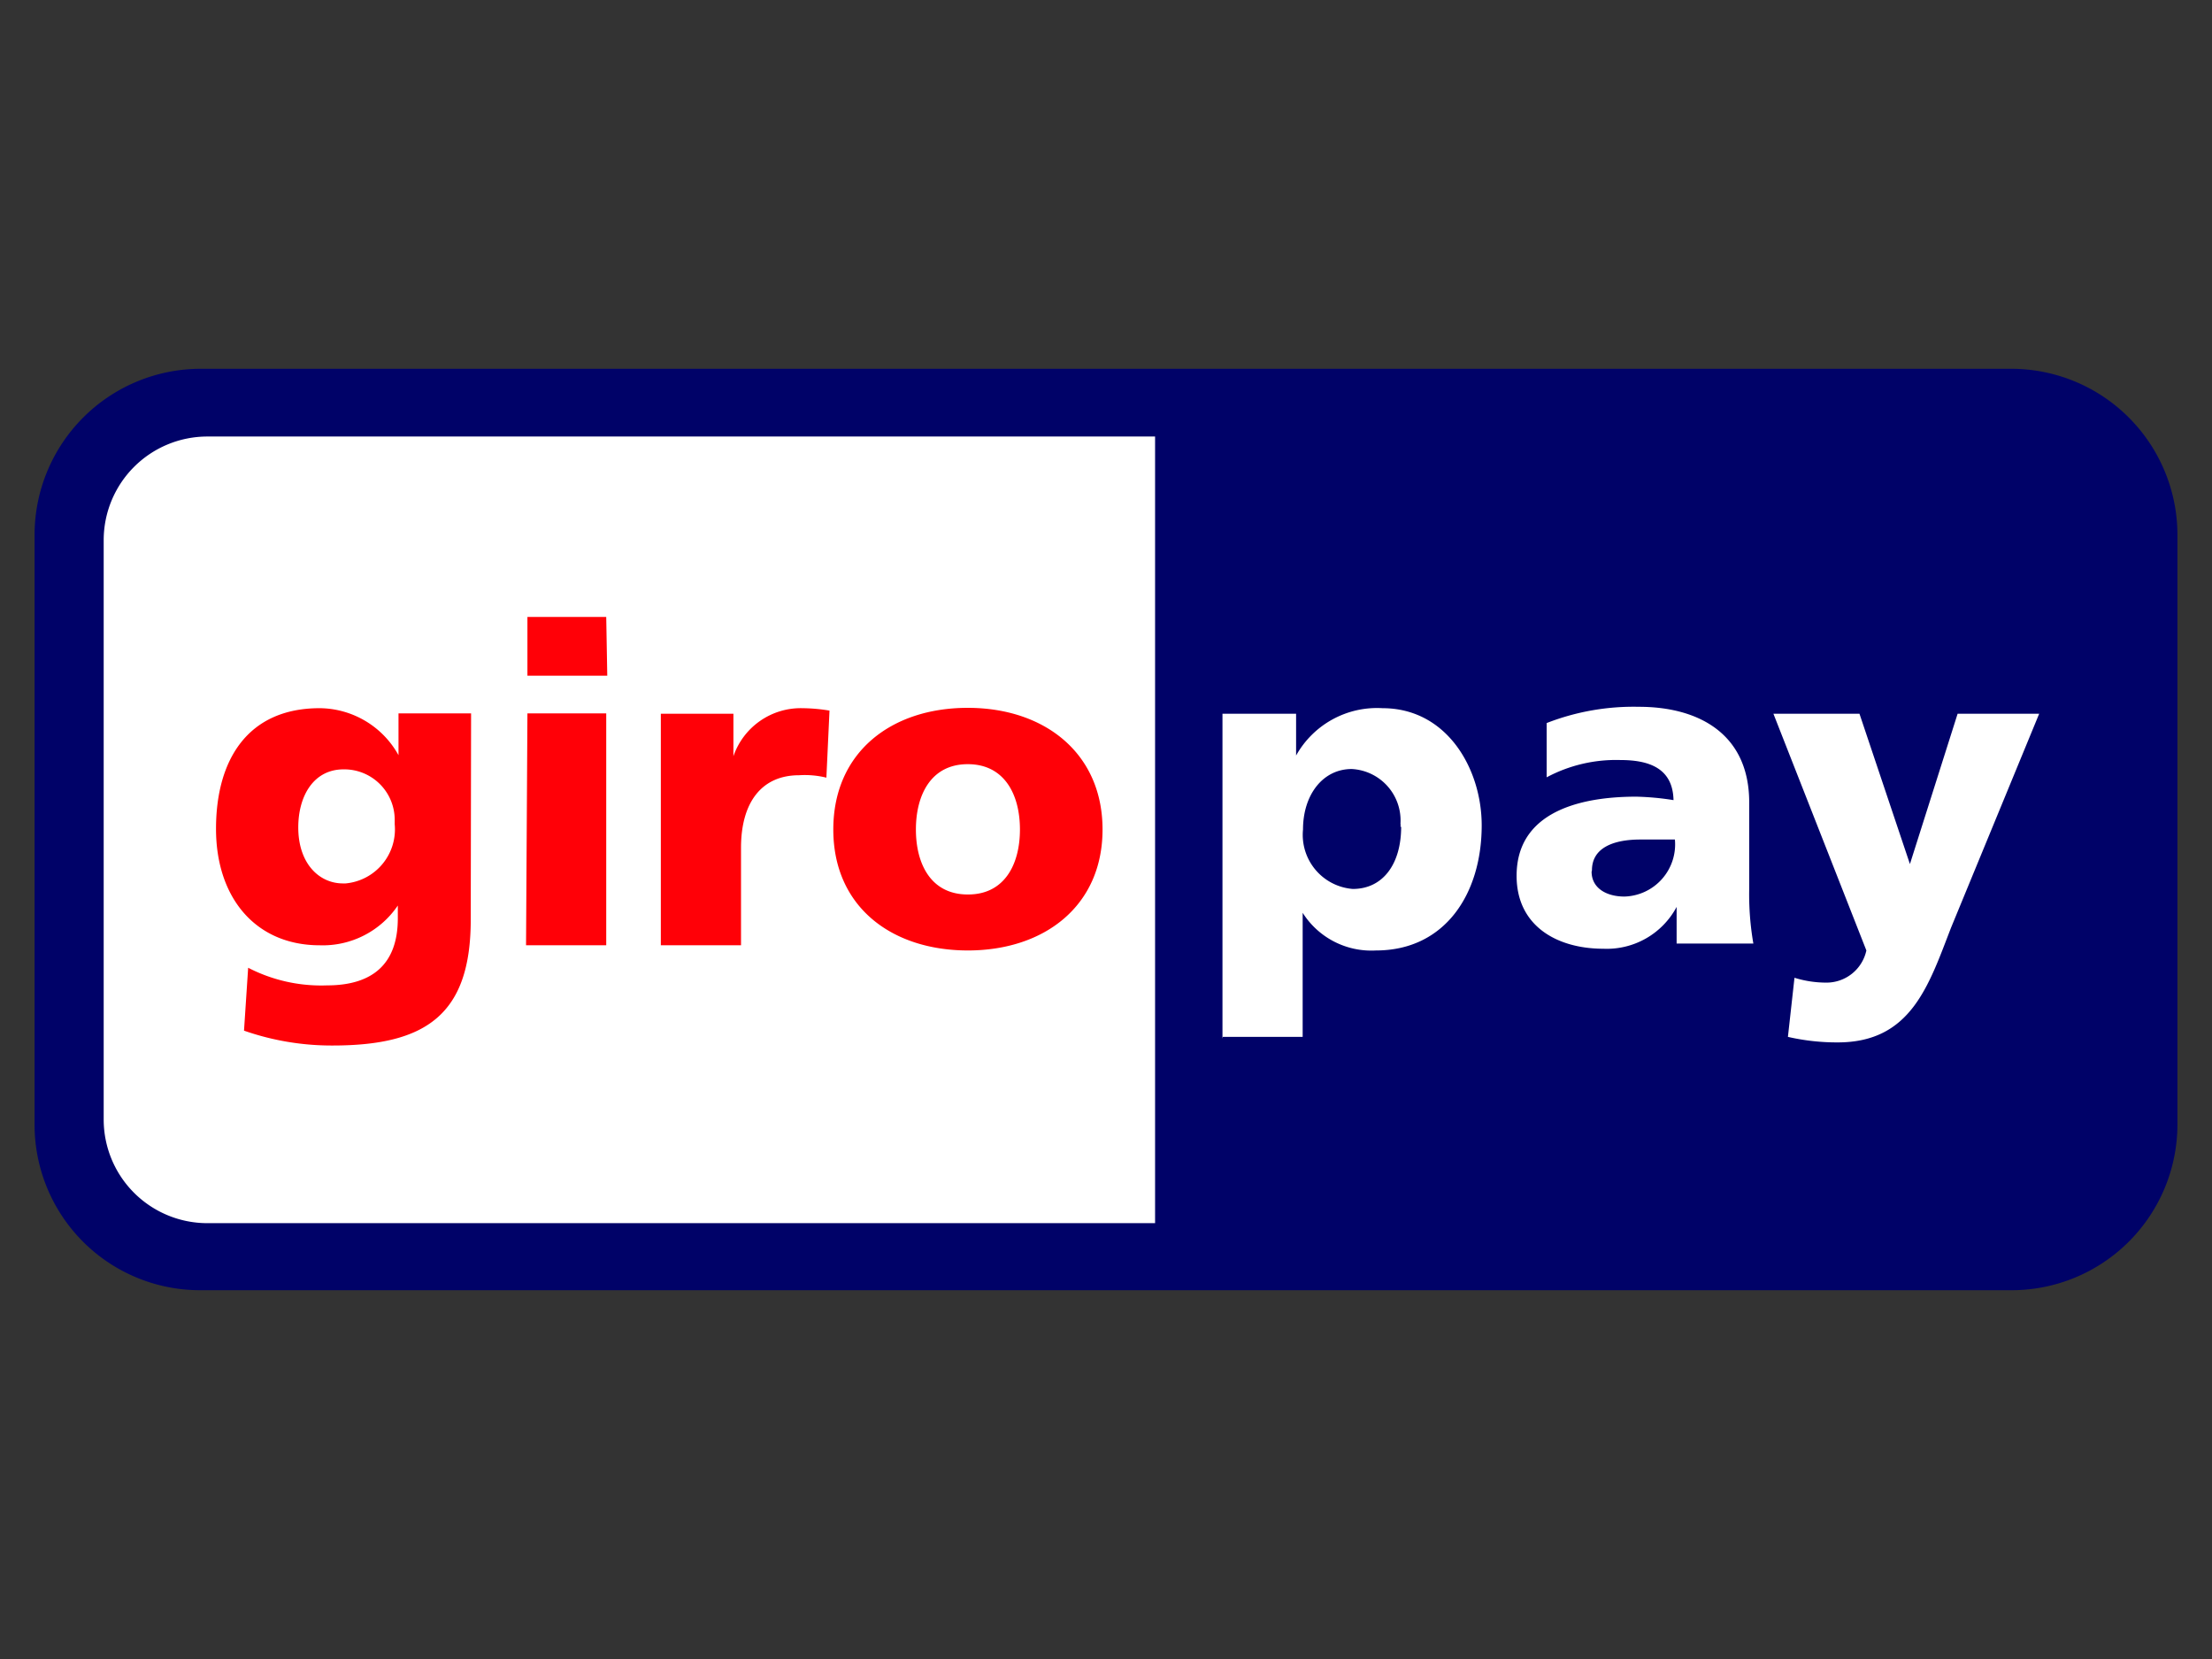 <svg id="Calque_1" data-name="Calque 1" xmlns="http://www.w3.org/2000/svg" xmlns:xlink="http://www.w3.org/1999/xlink" viewBox="0 0 64 48"><rect x="0" y="0" width="64" height="48" fill="#333333" stroke="none"/><defs><style>.cls-1{fill:none;}.cls-2{clip-path:url(#clip-path);}.cls-3{clip-path:url(#clip-path-2);}.cls-4{clip-path:url(#clip-path-3);}.cls-5{clip-path:url(#clip-path-4);}.cls-6{clip-path:url(#clip-path-5);}.cls-7{clip-path:url(#clip-path-11);}.cls-8{clip-path:url(#clip-path-12);}.cls-9{clip-path:url(#clip-path-13);}.cls-10{clip-path:url(#clip-path-14);}.cls-11{clip-path:url(#clip-path-15);}.cls-12{clip-path:url(#clip-path-21);}.cls-13{clip-path:url(#clip-path-22);}.cls-14{fill:#000268;}.cls-15{fill:#fff;}.cls-16{fill:#ff0007;}.cls-17{clip-path:url(#clip-path-23);}.cls-18{clip-path:url(#clip-path-24);}.cls-19{clip-path:url(#clip-path-25);}.cls-20{clip-path:url(#clip-path-26);}.cls-21{clip-path:url(#clip-path-27);}.cls-22{clip-path:url(#clip-path-28);}.cls-23{clip-path:url(#clip-path-29);}.cls-24{clip-path:url(#clip-path-30);}.cls-25{clip-path:url(#clip-path-31);}.cls-26{clip-path:url(#clip-path-32);}.cls-27{clip-path:url(#clip-path-33);}.cls-28{clip-path:url(#clip-path-34);}.cls-29{clip-path:url(#clip-path-35);}.cls-30{clip-path:url(#clip-path-36);}.cls-31{clip-path:url(#clip-path-37);}.cls-32{clip-path:url(#clip-path-38);}.cls-33{clip-path:url(#clip-path-39);}.cls-34{clip-path:url(#clip-path-40);}.cls-35{clip-path:url(#clip-path-41);}.cls-36{clip-path:url(#clip-path-42);}.cls-37{clip-path:url(#clip-path-43);}.cls-38{clip-path:url(#clip-path-44);}.cls-39{clip-path:url(#clip-path-45);}.cls-40{clip-path:url(#clip-path-46);}.cls-41{clip-path:url(#clip-path-47);}.cls-42{clip-path:url(#clip-path-48);}.cls-43{clip-path:url(#clip-path-49);}.cls-44{clip-path:url(#clip-path-50);}.cls-45{clip-path:url(#clip-path-51);}.cls-46{clip-path:url(#clip-path-52);}.cls-47{clip-path:url(#clip-path-53);}.cls-48{clip-path:url(#clip-path-54);}.cls-49{clip-path:url(#clip-path-55);}.cls-50{clip-path:url(#clip-path-56);}.cls-51{clip-path:url(#clip-path-57);}.cls-52{clip-path:url(#clip-path-58);}.cls-53{clip-path:url(#clip-path-59);}.cls-54{clip-path:url(#clip-path-60);}</style><clipPath id="clip-path"><polyline class="cls-1" points="-73.7 -260.24 -70.56 -279.71 -65.54 -279.71 -68.68 -260.24 -73.7 -260.24"/></clipPath><clipPath id="clip-path-2"><path class="cls-1" d="M-50.48-279.23A12.31,12.31,0,0,0-55-280c-5,0-8.46,2.64-8.49,6.42,0,2.8,2.49,4.37,4.4,5.3s2.61,1.56,2.6,2.41c0,1.31-1.56,1.9-3,1.9a10,10,0,0,1-4.73-1l-.64-.31-.71,4.36a15.07,15.07,0,0,0,5.59,1c5.28,0,8.7-2.61,8.74-6.65,0-2.22-1.31-3.9-4.21-5.29-1.75-.91-2.83-1.5-2.82-2.42s.91-1.67,2.88-1.67a8.65,8.65,0,0,1,3.75.75l.45.22.68-4.22"/></clipPath><clipPath id="clip-path-3"><path class="cls-1" d="M-43.8-267.14c.42-1.12,2-5.45,2-5.45s.41-1.13.67-1.86l.33,1.68s1,4.65,1.17,5.63Zm6.2-12.56h-3.88a2.47,2.47,0,0,0-2.63,1.62l-7.46,17.85h5.27s.86-2.4,1.06-2.93h6.43c.15.68.61,2.92.61,2.92h4.66l-4.07-19.47Z"/></clipPath><clipPath id="clip-path-4"><path class="cls-1" d="M-77.91-279.7l-4.91,13.28-.53-2.7a15,15,0,0,0-7-8.17l4.49,17h5.31l7.91-19.44h-5.32"/></clipPath><clipPath id="clip-path-5"><path class="cls-1" d="M-87.38-279.71h-8.1l-.06.4c6.29,1.61,10.46,5.51,12.19,10.19l-1.76-8.95a2.1,2.1,0,0,0-2.27-1.64"/></clipPath><clipPath id="clip-path-11"><polyline class="cls-1" points="-144.28 -260.24 -141.14 -279.71 -136.12 -279.71 -139.26 -260.24 -144.28 -260.24"/></clipPath><clipPath id="clip-path-12"><path class="cls-1" d="M-121.06-279.23a12.31,12.31,0,0,0-4.49-.82c-5,0-8.46,2.64-8.49,6.42,0,2.8,2.5,4.37,4.4,5.3s2.61,1.56,2.6,2.41c0,1.31-1.56,1.9-3,1.9a10.07,10.07,0,0,1-4.73-1l-.64-.31-.7,4.36a15,15,0,0,0,5.59,1c5.27,0,8.7-2.61,8.74-6.65,0-2.22-1.32-3.9-4.22-5.29-1.75-.91-2.83-1.5-2.82-2.42s.91-1.67,2.88-1.67a8.72,8.72,0,0,1,3.76.75l.45.22.68-4.22"/></clipPath><clipPath id="clip-path-13"><path class="cls-1" d="M-114.37-267.14l2-5.45s.41-1.13.67-1.86l.34,1.68,1.16,5.63Zm6.19-12.56h-3.88a2.47,2.47,0,0,0-2.63,1.62l-7.45,17.85h5.27l1.05-2.93h6.43c.15.68.61,2.92.61,2.92h4.66l-4.07-19.47Z"/></clipPath><clipPath id="clip-path-14"><path class="cls-1" d="M-148.49-279.7l-4.91,13.28-.53-2.7a15,15,0,0,0-6.95-8.17l4.49,17h5.31l7.91-19.44h-5.32"/></clipPath><clipPath id="clip-path-15"><path class="cls-1" d="M-158-279.71H-166l-.07.4c6.29,1.61,10.46,5.51,12.19,10.19l-1.76-8.95a2.1,2.1,0,0,0-2.27-1.64"/></clipPath><clipPath id="clip-path-21"><path class="cls-1" d="M467.36-170.56a10.27,10.27,0,0,0,6.44,9.31,24.59,24.59,0,0,1-3.32,6.54c-2,2.8-4.07,5.59-7.34,5.65s-4.24-1.83-7.92-1.83-4.82,1.77-7.85,1.89-5.56-3-7.57-5.83c-4.12-5.71-7.27-16.13-3-23.17a11.78,11.78,0,0,1,9.92-5.76c3.1-.06,6,2,7.92,2s5.45-2.47,9.19-2.11a11.41,11.41,0,0,1,8.77,4.57,10.39,10.39,0,0,0-5.19,8.75m-6-17.1a9.82,9.82,0,0,0,2.49-7.34,10.91,10.91,0,0,0-7.06,3.48,9.38,9.38,0,0,0-2.55,7.12,9,9,0,0,0,7.11-3.26"/></clipPath><clipPath id="clip-path-22"><path class="cls-1" d="M398.66-170.56a10.27,10.27,0,0,0,6.44,9.31,24.59,24.59,0,0,1-3.32,6.54c-2,2.8-4.07,5.59-7.34,5.65s-4.24-1.83-7.92-1.83-4.82,1.77-7.85,1.89-5.56-3-7.57-5.83C367-160.54,363.83-171,368.05-178a11.81,11.81,0,0,1,9.93-5.76c3.1-.06,6,2,7.92,2s5.45-2.47,9.19-2.11a11.41,11.41,0,0,1,8.77,4.57,10.39,10.39,0,0,0-5.19,8.75m-6-17.1a9.82,9.82,0,0,0,2.49-7.34,10.86,10.86,0,0,0-7.06,3.48,9.38,9.38,0,0,0-2.55,7.12,9,9,0,0,0,7.11-3.26"/></clipPath><clipPath id="clip-path-23"><path class="cls-1" d="M275.08,236.94h5l.08,0,.07,0,.08,0,.07,0,.08,0,.07,0,.08,0,.07,0,.08.05.07.06.08.06.07.06.08.07.07.08.07.09a.76.76,0,0,1,.08.11,16.81,16.81,0,0,1,.15.26,1.22,1.22,0,0,1,.07.17,1.53,1.53,0,0,1,.08.26,2.33,2.33,0,0,1,0,1,1.29,1.29,0,0,1-.08.26,1.34,1.34,0,0,1-.15.31.47.47,0,0,1-.07.12l-.08.11-.07.09-.07.08-.08.07-.07.06-.08.06-.07.06-.08.05-.07,0-.08,0-.07,0-.08,0-.07,0-.08,0-.07,0-.08,0h-5v-4.06Zm6-4.63a2.12,2.12,0,0,1,0,.44,2.09,2.09,0,0,1,0,.43,2,2,0,0,1-.08.26.87.87,0,0,1-.07.17s-.05.1-.08.14l-.07.11-.08.1-.07.08-.08.08-.07.06-.08.06-.07.06-.08,0-.07,0-.08,0-.07,0-.08,0-.07,0-.08,0-.07,0-.08,0h-4.6v-3.77h4.53l.07,0,.08,0,.07,0,.08,0,.07,0,.08,0,.07,0,.08,0,.07,0,.08.05.07,0,.08.06.07.07.08.07.07.09.08.09.07.12a.74.74,0,0,1,.08.13.87.87,0,0,1,.07.17,2,2,0,0,1,.08.26Zm9.27-19.56h0V251.5q0,.34,0,.69c0,.19,0,.39-.07.59s-.05.25-.08.38-.05.21-.07.31-.06.19-.08.27-.05.16-.07.23l-.08.21c0,.07-.05.13-.07.2l-.08.18c0,.06,0,.11-.07.17l-.08.15-.07.15-.08.15-.07.13-.08.12-.07.13-.08.12-.07.12a1,1,0,0,0-.08.11l-.07.1-.08.11-.07.09-.08.1-.07.09-.08.09-.07.09-.08.08-.07.09a.6.6,0,0,0-.08.08l-.07.07-.08.08-.07.07-.08.08-.07.06-.08.07-.07.07-.08.06-.07.07-.08.06-.07.06-.08.06-.07.05-.08.06-.07.05-.08.05-.07.06-.07,0-.08.05-.07,0-.08.05-.07,0-.08.05-.07,0-.08,0-.07,0-.08,0-.07,0-.08,0-.07,0-.08,0-.07,0-.08,0-.07,0-.08,0-.07,0-.08,0-.07,0-.08,0-.07,0-.08,0-.07,0-.08,0-.07,0-.08,0-.07,0-.08,0-.07,0-.08,0-.07,0-.08,0h-.07l-.08,0-.07,0h-.08l-.07,0h-.15l-.08,0H271.27v-15.8h13.18l.08,0h.07l.08,0h.07l.08,0h.07l.08,0,.07,0,.08,0,.07,0,.08,0,.07,0,.08,0,.07,0,.08,0,.07,0,.08,0,.07,0,.07,0,.08,0,.07,0,.08,0,.07,0,.08,0,.07,0,.08-.05.07,0,.08-.05.07,0,.08-.05.07-.05.08-.06.07-.06.08-.06.07-.07.08-.07.07-.07.08-.08.07-.08.08-.09.07-.1.08-.1.07-.11a.62.62,0,0,0,.08-.12s.05-.08.07-.13.05-.09.08-.14.05-.11.07-.17,0-.13.08-.2.05-.17.07-.26.06-.26.08-.39a4.07,4.07,0,0,0,0-.5,3.87,3.87,0,0,0,0-.48c0-.13-.05-.25-.08-.38a1.68,1.68,0,0,0-.07-.24l-.08-.2c0-.06-.05-.11-.07-.16s0-.1-.08-.14-.05-.09-.07-.13l-.08-.12-.07-.1-.08-.1-.07-.09-.08-.09-.07-.08-.08-.07-.07-.07-.08-.07L287,237l-.08-.06-.07-.06-.08-.06-.07-.05-.08-.05-.07,0-.08,0-.07-.05-.08,0-.07,0-.08,0-.07,0-.08,0-.07,0-.08,0-.07,0-.07,0-.08,0-.07,0-.08,0-.07,0-.08,0-.07,0-.08,0-.07,0-.08,0-.07,0h-.08l-.07,0-.08,0h-.07l-.08,0h-.07l-.08,0h-.67v-.09h.15l.07,0h.08l.07,0h.08l.07,0,.08,0,.07,0,.08,0,.07,0,.08,0,.07,0,.08,0,.07,0,.08,0,.07,0,.08,0,.07,0,.08,0,.07,0,.08,0,.07,0,.08,0,.07,0,.08,0,.07-.05.07-.05.08-.06.07,0,.08-.06.07-.07.08-.07.07-.07.08-.07.07-.09.08-.08.07-.09.08-.11.07-.11a1,1,0,0,0,.08-.11s0-.09.07-.13a1.09,1.09,0,0,0,.08-.15l.07-.17a1.31,1.31,0,0,0,.08-.21c0-.06.05-.17.07-.25a3.54,3.54,0,0,0,.08-.45c0-.12,0-.24,0-.36s0-.25,0-.38a3.54,3.54,0,0,0-.08-.45c0-.08,0-.17-.07-.26a1.8,1.8,0,0,0-.08-.21.77.77,0,0,0-.07-.16l-.08-.15c0-.05-.05-.09-.07-.13l-.08-.12-.07-.1-.08-.1-.07-.09-.08-.08-.07-.08-.08-.07-.07-.07-.08-.07-.07-.06-.08-.06-.07-.05-.08-.06-.07-.05-.07,0-.08,0-.07,0-.08,0-.07,0-.08,0-.07,0-.08,0-.07,0-.08,0-.07,0-.08,0-.07,0-.08,0-.07,0-.08,0-.07,0-.08,0-.07,0-.08,0h-.07l-.08,0-.07,0H284l-.07,0H271.28v-8a7.63,7.63,0,0,1,.16-1.58c0-.11.05-.21.08-.32s0-.18.07-.28.05-.16.08-.24.05-.14.07-.21l.08-.2c0-.07.05-.12.07-.19l.08-.17.07-.16.08-.15c0-.05.05-.09.07-.14l.08-.14a.83.83,0,0,1,.07-.13l.08-.13a.75.75,0,0,1,.07-.12l.08-.11.07-.11.08-.11.07-.1.08-.1.07-.1.08-.09.07-.09.07-.09.08-.09.07-.08.08-.08.07-.08.08-.07.07-.08.08-.07.07-.07.08-.07.07-.07.08-.06.07-.07.08-.06.07-.06.08-.06.07,0,.08-.06.07-.05.08-.06.07,0,.08-.05.07,0,.08-.05L275,214l.08,0,.07,0,.08,0,.07,0,.08,0,.07,0,.08,0,.07,0,.08,0,.07,0,.08,0,.07,0,.08,0,.07,0,.08,0,.07,0,.08,0,.07,0,.08,0,.07,0,.08,0,.07,0,.08,0,.07,0,.08,0,.07,0,.08,0,.07,0,.08,0h.07l.08,0,.07,0h.08l.07,0h.08l.07,0h.15l.07,0h12.49Z"/></clipPath><clipPath id="clip-path-24"><path class="cls-1" d="M228.4,239.64V220.5a8.38,8.38,0,0,1,.16-1.58,3,3,0,0,1,.08-.32c0-.1.05-.19.07-.28s0-.16.08-.24.05-.14.07-.22l.08-.19c0-.07.05-.13.07-.19s.05-.11.08-.17l.07-.16.08-.15c0-.05,0-.1.07-.14l.08-.14.07-.13.08-.13.07-.12.08-.11.07-.11a1,1,0,0,1,.08-.11l.07-.1.08-.1a.86.86,0,0,1,.07-.1l.08-.09.07-.09.08-.09.07-.09.08-.08.07-.08.08-.08.07-.08.08-.07.07-.07.08-.07.07-.07.07-.07.08-.06.07-.06.08-.07.07-.06.08-.06.07-.06.08-.05.07,0,.08-.06.07-.05.08,0,.07-.05L232,214l.07,0,.08,0,.07-.05.08,0,.07,0,.08,0,.07,0,.08,0,.07,0,.08,0,.07,0,.08,0,.07,0,.08,0,.07,0,.08,0,.07,0,.08,0,.07,0,.08,0,.07,0,.08,0,.07,0,.08,0,.07,0,.08,0,.07,0,.08,0,.07,0,.08,0h.07l.08,0,.07,0,.08,0h.15l.07,0h.15l.08,0h12.53v38.75a8.26,8.26,0,0,1-.06,1c0,.16,0,.31-.07.46s0,.24-.08.35-.05.2-.07.29,0,.17-.08.25-.05.15-.07.22l-.08.21c0,.07-.05.12-.07.18l-.08.18c0,.06,0,.11-.07.16l-.08.16s0,.09-.07.14l-.08.14-.07.13-.08.13-.07.12-.08.12-.07.11-.08.11-.07.1-.08.1a.86.86,0,0,1-.07.1l-.08.1-.07.09-.08.09-.07.08-.08.09-.07.08-.08.08-.07.07-.08.08-.07.07-.08.07-.07.07-.08.07-.07.06-.08.07-.07.06-.08.06-.07.06-.08.06-.07.05-.08.06-.07.05-.08.05-.07,0L244,258l-.07.05-.08.05-.07.05-.08,0-.07,0-.08.05-.07,0-.08,0-.07,0-.08,0-.07,0-.07,0-.08,0-.07,0-.08,0-.07,0-.08,0-.07,0-.08,0-.07,0-.08,0-.07,0-.08,0-.07,0-.08,0-.07,0-.08,0-.07,0-.08,0-.07,0-.08,0-.07,0h-.08l-.07,0-.08,0h-.07l-.08,0h-.07l-.08,0H228.4V242.92l.16,0,.08,0,.07,0h.08l.07,0,.08,0,.07,0h.08l.07,0,.08,0h.07l.08,0h.07l.08,0,.07,0h.08l.07,0h.08l.07,0h.15l.08,0h.07l.08,0h.15l.07,0h.15l.08,0H231l.08,0h.6l.07,0H232l.07,0h7.79l.08,0h.15l.07,0h.08l.07,0h.08l.07,0h.08l.07,0,.08,0,.07,0h.08l.07,0,.08,0,.07,0,.08,0,.07,0,.08,0,.07,0,.08,0,.07,0,.08,0,.07,0,.07,0,.08,0,.07,0,.08,0,.07,0,.08,0,.07,0,.08,0,.07,0,.08,0,.07,0,.08,0,.07,0,.08,0,.07,0,.08,0,.07,0,.08,0,.07,0,.08-.05.07,0,.08,0,.07,0,.08,0,.07-.05.08,0,.07-.05.08-.05.07-.06.08-.05L244,242l.08-.06.07-.06.08-.07.07-.07.08-.06.07-.08.08-.07.07-.08.08-.08.07-.09.08-.09.07-.1.08-.1.07-.1.08-.11.07-.12.08-.13c0-.05,0-.09.07-.14l.08-.15.07-.16.08-.18c0-.06.05-.13.07-.2a2.09,2.09,0,0,1,.08-.23c0-.08.05-.19.07-.28s.05-.23.08-.35,0-.36.07-.54a6.62,6.62,0,0,0,0-.77v-9h-6.66l-.06,9c0,.14,0,.27,0,.41a4.46,4.46,0,0,1-.07.51c0,.1,0,.2-.08.29s-.05.16-.07.23-.05.13-.08.19a1.22,1.22,0,0,0-.07.17l-.08.14c0,.05,0,.09-.07.13l-.08.12-.07.11-.08.1-.07.09-.08.09-.07.08-.08.07-.07.07-.08.07-.07.06-.08.06-.07.06-.08,0-.07.05-.08,0-.07,0-.08,0-.07,0-.08,0-.07,0-.08,0-.07,0-.08,0-.07,0-.08,0-.07,0-.08,0-.07,0-.08,0-.07,0-.08,0h-.07l-.08,0h-.07l-.08,0h-3l-.08,0H233l-.06,0-.08,0h-.07l-.08,0h-.07l-.08,0h-.07l-.08,0-.07,0h-.08l-.07,0-.08,0-.07,0-.08,0-.07,0h-.08l-.07,0-.08,0-.07,0-.08,0-.07,0-.08,0-.07,0-.08,0-.07,0-.08,0-.07,0-.08,0-.07,0-.08,0-.07,0-.08,0-.07,0-.08,0-.07,0-.08,0-.07,0-.08,0-.07,0-.08,0-.07,0-.08,0-.07,0-.08,0-.07,0-.08,0-.07,0-.08,0-.07,0-.08,0-.07,0-.08,0-.07,0-.08,0-.07,0-.08,0-.07,0-.08,0-.07,0Z"/></clipPath><clipPath id="clip-path-25"><path class="cls-1" d="M250,230.51l-.16.13V220.49a7.54,7.54,0,0,1,.16-1.57c0-.11.05-.22.07-.33s0-.18.08-.27.05-.16.07-.24.05-.15.08-.22.05-.13.07-.2l.08-.18c0-.06,0-.12.07-.17s.05-.11.08-.16l.07-.15.08-.15.07-.13.08-.13.07-.12.08-.12.07-.12.08-.11.07-.11.08-.1.07-.1.08-.1.07-.09.08-.09.07-.09.08-.08.07-.09.08-.08.07-.08.08-.07.07-.08.07-.07.08-.07.07-.07.08-.06.07-.07.08-.06.07-.07.08-.06.07-.06.08-.05.07-.06.08,0,.07-.06.08-.05.07,0,.08-.05.07-.05.08,0,.07,0,.08,0,.07,0,.08,0,.07,0,.08,0,.07,0,.08,0,.07,0,.08,0,.07,0,.08,0,.07,0,.08,0,.07,0,.08,0,.07,0,.08,0,.07,0,.08,0,.07,0,.08,0,.07,0,.08,0,.07,0,.08,0,.07,0h.08l.07,0,.08,0,.07,0,.08,0H256l.08,0h.07l.08,0h.15l.07,0H269v38.75a8.26,8.26,0,0,1-.06,1c0,.16-.05.31-.08.46s-.05.24-.07.35,0,.2-.08.29l-.07.25c0,.08-.05.15-.08.22a1.72,1.72,0,0,0-.07.21,1.59,1.59,0,0,1-.08.18,1.34,1.34,0,0,0-.07.18l-.08.16-.07.16-.08.14-.07.14-.08.13-.07.13-.08.12-.07.12-.08.11-.07.11-.08.1-.07.1-.08.1-.07.09-.08.1-.07.08-.08.09-.07.09-.08.08-.07.08-.08.07-.07.08-.08.07-.07.07-.08.07-.07.07-.08.06-.07.07-.08.06-.07.06-.08.06-.07.06-.08.05-.07.06-.08.05-.07.05-.08,0-.07.05-.08.05-.07.05-.08.05-.07,0-.08,0-.07.05-.08,0-.07,0-.08,0-.07,0-.08,0-.07,0-.08,0-.07,0-.07,0-.08,0-.07,0-.08,0-.07,0-.08,0-.07,0-.08,0-.07,0-.08,0-.07,0-.08,0-.07,0-.08,0-.07,0-.08,0-.07,0-.08,0-.07,0h-.08l-.07,0-.08,0h-.15l-.07,0H249.85V241.36l.16.13.07.06.08.06.07,0,.08.06.07.05.08,0,.07.06.08.05.07,0,.08.05.07,0,.08,0,.07,0,.07,0,.08,0,.07,0,.08,0,.07,0,.08,0,.07,0,.08,0,.07,0,.08,0,.07,0,.08,0,.07,0,.08,0,.07,0,.08,0,.07,0,.08,0,.07,0,.08,0,.07,0,.08,0,.07,0,.08,0,.07,0,.08,0,.07,0,.08,0,.07,0,.08,0,.07,0,.08,0,.07,0,.08,0,.07,0,.08,0,.07,0,.08,0,.07,0,.08,0,.07,0,.08,0h.07l.08,0,.07,0h.08l.07,0,.08,0h.07l.08,0h.07l.08,0H255l.07,0h.23l.07,0h8.31l.08,0h.3l.07,0h.23l.07,0h.15l.08,0h.15l.07,0H265l.07,0h.07l.08,0h.15l.07,0h.08l.07,0h.08l.07,0,.08,0h.07l.08,0H266l.08,0,.07,0h.08l.07,0,.08,0h.07l.08,0,.07,0,.08,0h.07l.08,0v-3.28l-.08,0-.07,0-.08,0-.07,0-.08,0-.07,0-.08,0-.07,0-.08,0-.07,0-.08,0-.07,0-.08,0-.07,0-.08,0-.07,0-.08,0-.07,0-.08,0-.07,0-.08,0-.07,0-.08,0-.07,0-.07,0-.08,0-.07,0-.08,0-.07,0-.08,0-.07,0-.08,0-.07,0-.08,0-.07,0-.08,0-.07,0-.08,0-.07,0-.08,0-.07,0-.08,0-.07,0-.08,0-.07,0-.08,0-.07,0h-.08l-.07,0-.08,0H263l-.08,0-.07,0-.08,0h-.15l-.07,0h-.08l-.07,0h-.15l-.08,0h-3.59l-.07,0h-.08l-.07,0-.08,0h-.07l-.07,0-.08,0-.07,0-.08,0-.07,0-.08,0-.07,0-.08,0-.07,0-.08,0-.07,0-.08,0-.07,0-.08,0-.07,0-.08,0-.07,0-.08,0-.07,0-.08,0-.07,0-.08,0-.07,0-.08-.05-.07,0-.08-.06-.07-.05-.08-.06-.07,0-.08-.06-.07-.06-.08-.07-.07-.07-.08-.07-.07-.08-.08-.07-.07-.09-.08-.08-.07-.09-.08-.1-.07-.1a1,1,0,0,0-.08-.11L255,239l-.08-.13-.07-.13s0-.1-.08-.14l-.07-.16-.08-.18c0-.06-.05-.13-.07-.2s-.05-.15-.08-.23-.05-.18-.07-.27-.05-.24-.08-.36,0-.36-.07-.55,0-.44,0-.67,0-.45,0-.67,0-.37.07-.55.05-.24.08-.35,0-.18.07-.27.05-.16.08-.23,0-.13.07-.2a1.59,1.59,0,0,1,.08-.18c0-.06.05-.11.07-.16l.08-.15.07-.12L255,233l.07-.12.08-.11.07-.1.08-.1.07-.09.08-.09.07-.08.08-.08.07-.07.08-.07.07-.07.08-.07.07-.06.08-.06.07-.06.08-.05.07,0,.08-.05.07,0,.08-.05.07,0,.08-.05.07,0,.08,0,.07,0,.08,0,.07,0,.08,0,.07,0,.08,0,.07,0,.08,0,.07,0,.08,0,.07,0,.08,0,.07,0,.08,0,.07,0,.08,0,.07,0,.08,0h.07l.07,0,.08,0,.07,0h.15l.08,0h3.36l.08,0h.22l.08,0h.15l.07,0h.08l.07,0,.08,0H263l.08,0,.07,0h.08l.07,0,.08,0,.07,0,.08,0,.07,0,.08,0,.07,0,.08,0,.07,0,.08,0,.07,0,.08,0,.07,0,.08,0,.07,0,.08,0,.07,0,.08,0,.07,0,.08,0,.07,0,.08,0,.07,0,.08,0,.07,0,.07,0,.08,0,.07,0,.08,0,.07,0,.08,0,.07,0,.08,0,.07,0,.08,0,.07,0,.08,0,.07,0,.08,0,.07,0,.08,0,.07,0,.08,0,.07,0,.08,0,.07,0,.08,0,.07,0,.08,0v-3.28h-.08l-.07,0-.08,0-.07,0-.08,0h-.07l-.08,0-.07,0h-.08l-.07,0H266l-.07,0-.08,0h-.07l-.08,0-.07,0h-.08l-.07,0h-.08l-.07,0h-.15l-.08,0h-.07l-.07,0h-.08l-.07,0h-.15l-.08,0h-.15l-.07,0h-.15l-.08,0h-.3l-.07,0h-8.24l-.08,0h-.3l-.07,0H255l-.08,0h-.07l-.08,0h-.07l-.08,0h-.07l-.07,0-.08,0h-.07l-.08,0-.07,0h-.08l-.07,0-.08,0-.07,0-.08,0-.07,0-.08,0-.07,0-.08,0-.07,0-.08,0-.07,0-.08,0-.07,0-.08,0-.07,0-.08,0-.07,0-.08,0-.07,0-.08,0-.07,0-.08,0-.07,0-.08,0-.07,0-.08,0-.07,0-.08,0-.07,0-.08,0-.07,0-.08,0-.07,0-.08,0-.07,0-.08,0-.07,0-.08,0-.07,0-.08,0-.07,0-.08,0-.07,0-.08.05-.07,0-.08.05-.07.05-.08,0-.07.06-.08.05-.07,0-.08.06-.07.06-.08.06Z"/></clipPath><clipPath id="clip-path-26"><path class="cls-1" d="M205.25,236.94h5l.08,0,.07,0,.08,0,.07,0,.08,0,.07,0,.08,0,.07,0,.08.05.07.06.08.06.07.06.08.07.07.08.08.09.07.11a.62.62,0,0,1,.08.12s.05.09.07.14a1.3,1.3,0,0,1,.08.17c0,.09.05.18.07.26a1.95,1.95,0,0,1,0,1,2.5,2.5,0,0,1-.07.26.89.89,0,0,1-.08.17.46.46,0,0,1-.07.14l-.08.12-.07.11-.08.09-.07.08-.08.07-.07.06-.08.06-.07.06-.08.05-.07,0-.08,0-.07,0-.08,0-.07,0-.08,0-.07,0-.08,0h-5v-4.06Zm6-4.63a1.92,1.92,0,0,1,0,.87,2,2,0,0,1-.07.26c0,.06,0,.12-.08.17l-.07.14a1,1,0,0,1-.08.11.86.86,0,0,1-.07.1l-.08.08-.07.08-.08.06-.07.06-.08.06-.07,0-.08,0-.07,0-.08,0-.07,0-.08,0-.07,0-.08,0-.07,0h-4.61v-3.77h4.53l.08,0,.07,0,.08,0,.07,0,.08,0,.07,0,.08,0,.07,0,.08,0,.07.05.08,0,.07.06.08.07.07.07.08.09.07.09.08.12a.76.76,0,0,1,.07.13s0,.11.08.17a2,2,0,0,1,.07.26Zm9.27-19.56h0V251.5a5.32,5.32,0,0,1,0,.69c0,.19,0,.39-.07.59s-.05.25-.08.38a2.82,2.82,0,0,1-.07.31c0,.11,0,.19-.08.27a1.55,1.55,0,0,1-.07.23l-.07.21-.08.2a1.34,1.34,0,0,0-.07.18l-.08.17a1,1,0,0,0-.07.15l-.08.15-.07.15-.08.13-.07.12-.08.13-.07.12-.08.12-.07.11-.08.1-.07.11-.08.09-.07.1-.08.09-.07.09-.08.09-.07.08-.08.09-.07.08-.08.07-.07.08-.08.07-.07.08-.08.06-.07.07-.08.07-.07.06-.08.07-.07.06-.08.06-.07.06-.08.05-.07.06-.08.05-.07.05-.08.06-.07,0L217,258l-.07,0-.08.05-.07,0-.08.05-.07,0-.08,0-.07,0-.08,0-.07,0-.08,0-.07,0-.08,0-.07,0-.08,0-.07,0-.08,0-.07,0-.08,0-.07,0-.08,0-.07,0-.07,0-.08,0-.07,0-.08,0-.07,0-.08,0-.07,0-.08,0-.07,0-.08,0-.07,0h-.08l-.07,0-.08,0h-.07l-.08,0h-.15l-.07,0H201.44v-15.8h13.18l.08,0h.07l.08,0h.07l.08,0h.07l.08,0,.07,0,.08,0,.07,0,.08,0,.07,0,.08,0,.07,0,.08,0,.07,0,.08,0,.07,0,.08,0,.07,0,.08,0,.07,0,.08,0,.07,0,.08,0,.07-.05.08,0,.07-.05.08,0,.07-.05.08-.05.07-.06.08-.06.07-.06.08-.07.07-.07.08-.07.07-.08.08-.08.07-.09.08-.1a.86.86,0,0,0,.07-.1,1,1,0,0,0,.08-.11.63.63,0,0,0,.07-.12l.08-.13s.05-.09.07-.14l.08-.17c0-.06,0-.13.07-.2l.08-.26c0-.13,0-.26.07-.39a4.07,4.07,0,0,0,0-.5,3.87,3.87,0,0,0,0-.48c0-.13,0-.25-.07-.38s-.05-.17-.08-.24-.05-.13-.07-.2l-.08-.16s0-.1-.07-.14l-.08-.13a1.27,1.27,0,0,0-.07-.12l-.08-.1a.86.86,0,0,0-.07-.1l-.08-.09-.07-.09-.08-.08-.07-.07-.08-.07-.07-.07-.08-.06-.07-.06-.08-.06-.07-.06-.08-.05-.07-.05-.08,0-.07,0-.08-.05-.07,0-.08,0-.07,0-.08,0-.07,0-.08,0-.07,0-.08,0-.07,0-.08,0-.07,0-.08,0-.07,0-.08,0-.07,0-.08,0-.07,0-.08,0-.07,0h-.08l-.07,0-.08,0h-.07l-.08,0h-.07l-.08,0H214v-.09h.14l.08,0h.07l.07,0h.08l.07,0,.08,0,.07,0,.08,0,.07,0,.08,0,.07,0,.08,0,.07,0,.08,0,.07,0,.08,0,.07,0,.08,0,.07,0,.08,0,.07,0,.08,0,.07,0,.08,0L216,235l.08-.05.07-.06.08,0,.07-.06.08-.07.07-.07.08-.07.07-.07.08-.09.07-.08.08-.09.07-.11A1,1,0,0,0,217,234l.07-.11.08-.13.07-.15s.05-.12.08-.17.05-.14.07-.21.05-.17.08-.25a3.5,3.5,0,0,0,.07-.45c0-.12,0-.24,0-.36s0-.25,0-.38a3.5,3.5,0,0,0-.07-.45c0-.08-.05-.17-.08-.26s0-.14-.07-.21l-.08-.16-.07-.15-.08-.13-.07-.12-.08-.1-.07-.1-.08-.09-.07-.08-.08-.08-.07-.07-.08-.07-.07-.07-.08-.06-.07-.06-.08-.05-.07-.06-.08-.05-.07,0-.08,0-.07,0-.08,0-.07,0-.08,0-.07,0-.08,0-.07,0-.08,0-.07,0-.08,0-.07,0-.08,0-.07,0-.08,0-.07,0-.08,0-.07,0-.08,0h-.07l-.08,0-.07,0h-.07l-.08,0H201.45v-8a8.38,8.38,0,0,1,.16-1.58c0-.11,0-.21.08-.32s.05-.18.07-.28l.08-.24a1.72,1.72,0,0,0,.07-.21l.08-.2a1.46,1.46,0,0,0,.07-.19l.08-.17.07-.16.08-.15.07-.14.08-.14.07-.13.08-.13.07-.12.08-.11.07-.11.08-.11.07-.1.08-.1.07-.1.08-.09.07-.09.08-.09.07-.09.08-.08.07-.08.08-.08.07-.07.08-.08.07-.07.08-.07.07-.07.08-.07.07-.06.08-.07.07-.06.08-.06.07-.06.08,0,.07-.06.08-.05.07-.06.08,0,.07-.05.08,0,.07-.05.08-.05.07,0,.08,0,.07,0,.08,0,.07,0,.08,0,.07,0,.08,0,.07,0,.08,0,.07,0,.08,0,.07,0,.08,0,.07,0,.07,0,.08,0,.07,0,.08,0,.07,0,.08,0,.07,0,.08,0,.07,0,.08,0,.07,0,.08,0,.07,0,.08,0h.07l.08,0,.07,0h.08l.07,0h.08l.07,0H208l.08,0h12.48Z"/></clipPath><clipPath id="clip-path-27"><path class="cls-1" d="M158.58,239.64V220.5a7.63,7.63,0,0,1,.16-1.58,3,3,0,0,1,.07-.32,2.29,2.29,0,0,1,.08-.28,1.68,1.68,0,0,1,.07-.24l.08-.22a1.46,1.46,0,0,1,.07-.19c0-.07,0-.13.08-.19s0-.11.07-.17l.08-.16a1,1,0,0,1,.07-.15c0-.05.05-.1.08-.14a.91.91,0,0,1,.07-.14.83.83,0,0,0,.07-.13l.08-.13.07-.12.08-.11.07-.11A1,1,0,0,1,160,216l.07-.1.08-.1a.86.86,0,0,1,.07-.1l.08-.09.07-.09.08-.09.07-.09.08-.08.07-.08.08-.08.07-.08.08-.07.07-.07.08-.07.07-.07.08-.07.07-.06.08-.06.07-.07.08-.06.07-.06.08-.06.07-.05.08,0,.07-.06.08-.05.07,0,.08-.05.07-.05.08,0,.07,0,.08-.05.07,0,.08,0,.07,0,.08,0,.07,0,.08,0,.07,0,.08,0,.07,0,.08,0,.07,0,.08,0,.07,0,.08,0,.07,0,.08,0,.07,0,.08,0,.07,0,.08,0,.07,0,.08,0,.07,0,.08,0,.07,0,.07,0,.08,0h.07l.08,0,.07,0,.08,0h.15l.07,0h.15l.08,0h12.54v38.75a6.63,6.63,0,0,1-.07,1c0,.16,0,.31-.07.46a3.59,3.59,0,0,1-.08.35,2.46,2.46,0,0,1-.07.29c0,.09-.05.17-.08.25s0,.15-.07.22l-.08.21a1,1,0,0,1-.07.18l-.08.18a.77.77,0,0,1-.07.16l-.08.16a.91.91,0,0,1-.07.14l-.08.14-.07.13-.08.13-.07.12-.08.12-.07.11-.07.11-.08.1-.07.1-.08.1a.36.36,0,0,0-.07.1l-.08.09-.07.09-.08.08-.07.09-.08.08-.07.08-.08.07-.07.08-.08.07-.07.07-.08.07-.07.07-.08.06-.07.07-.08.06-.07.06-.08.06-.07.06-.08.05-.07.06-.08.05-.07.05-.08,0-.07.05-.08.05-.07.05-.08.05-.07,0-.08,0-.07.05-.08,0-.07,0-.08,0-.07,0-.08,0-.07,0-.08,0-.07,0-.08,0-.07,0-.08,0-.07,0-.08,0-.07,0-.08,0-.07,0-.08,0-.07,0-.08,0-.07,0-.08,0-.07,0-.08,0-.07,0-.08,0-.07,0h-.08l-.07,0-.07,0h-.08l-.07,0h-.08l-.07,0H158.58V242.92l.16,0,.07,0,.08,0H159l.08,0,.07,0,.08,0h.07l.08,0,.07,0h.08l.07,0h.07l.08,0,.07,0h.08l.07,0H160l.07,0h.15l.08,0h.07l.08,0h.15l.07,0h.15l.08,0h.3l.07,0h.6l.08,0h.22l.08,0h7.79l.07,0h.15l.07,0h.08l.07,0h.08l.07,0h.08l.07,0,.08,0,.07,0H171l.07,0,.08,0,.07,0,.08,0,.07,0,.08,0,.07,0,.08,0,.07,0,.08,0,.07,0,.08,0,.07,0,.08,0,.07,0,.08,0,.07,0,.08,0,.07,0,.08,0,.07,0,.08,0,.07,0,.08,0,.07,0,.08,0,.07,0,.08,0,.07,0,.08,0,.07-.05.08,0,.07,0,.08,0,.07,0,.08-.05.07,0,.08-.05.07-.05.08-.06.07-.05.08-.06.07-.06.08-.06.07-.07.08-.07.07-.06.08-.08.07-.07.08-.08.07-.08.07-.09.08-.09.07-.1.08-.1a.61.61,0,0,0,.07-.1l.08-.11a.75.75,0,0,0,.07-.12l.08-.13c0-.05.05-.09.07-.14l.08-.15.07-.16.08-.18c0-.06,0-.13.07-.2a2.09,2.09,0,0,0,.08-.23l.07-.28c0-.12.06-.23.08-.35a5,5,0,0,0,.07-.54,6.62,6.62,0,0,0,0-.77v-9h-6.66l-.06,9a2.82,2.82,0,0,1,0,.41,4.46,4.46,0,0,1-.07.51,2.45,2.45,0,0,1-.08.29,1.55,1.55,0,0,1-.07.23,1.08,1.08,0,0,1-.08.19c0,.06-.05.11-.07.17l-.08.14c0,.05-.05.09-.07.13l-.08.12-.07.11-.08.1-.07.09-.08.09-.07.08-.08.07-.07.07-.08.07-.07.06-.07.06-.08.06-.07,0-.08.05-.07,0-.08,0-.07,0-.08,0-.07,0-.08,0-.07,0-.08,0-.07,0-.08,0-.07,0-.08,0-.07,0-.08,0-.07,0-.08,0-.07,0h-.08l-.07,0h-.08l-.07,0h-3l-.07,0h-.08l-.06,0-.08,0h-.07l-.08,0h-.07l-.08,0h-.07l-.08,0-.07,0h-.08l-.07,0-.08,0-.07,0-.08,0-.07,0h-.08l-.07,0-.08,0-.07,0-.08,0-.07,0-.07,0-.08,0-.07,0-.08,0-.07,0-.08,0-.07,0-.08,0-.07,0-.08,0-.07,0-.08,0-.07,0-.08,0-.07,0-.08,0-.07,0-.08,0-.07,0-.08,0-.07,0-.08,0-.07,0-.08,0-.07,0-.08,0-.07,0-.08,0-.07,0-.08,0-.07,0-.08,0-.07,0-.08,0-.07,0-.08,0-.07,0-.08,0Z"/></clipPath><clipPath id="clip-path-28"><path class="cls-1" d="M180.18,230.51l-.16.13V220.49a7.54,7.54,0,0,1,.16-1.57c0-.11,0-.22.08-.33a1.76,1.76,0,0,1,.07-.27c0-.09,0-.16.08-.24a1.42,1.42,0,0,1,.07-.22l.08-.2a1,1,0,0,1,.07-.18c0-.06.05-.12.07-.17s.05-.11.08-.16a1,1,0,0,0,.07-.15l.08-.15.07-.13.08-.13.07-.12.08-.12.07-.12.08-.11.07-.11.08-.1.07-.1.08-.1.07-.09.08-.09.07-.09.08-.08.07-.09.08-.08.07-.08.08-.07.07-.08.08-.07.07-.07.08-.07.07-.06.08-.07.07-.06.08-.07.07-.06.08-.06.07-.05.08-.06.07,0,.08-.06.07-.05.08,0,.07-.05.08-.05.07,0,.08,0,.07,0,.08,0,.07,0,.08,0,.07,0,.08,0,.07,0,.08,0,.07,0,.08,0,.07,0,.08,0,.07,0,.08,0,.07,0,.08,0,.07,0,.08,0,.07,0,.08,0,.07,0,.08,0,.07,0,.07,0,.08,0,.07,0h.08l.07,0,.08,0,.07,0,.08,0h.07l.08,0h.07l.08,0h.15l.07,0h12.54v38.75a8.26,8.26,0,0,1-.06,1c0,.16,0,.31-.08.46s0,.24-.07.35,0,.2-.08.29-.05.17-.07.25-.05.15-.08.22-.05.13-.07.21a1.59,1.59,0,0,1-.08.18l-.07.18-.08.16-.07.16-.08.14-.07.14-.08.13-.07.13-.08.12-.07.12-.08.11-.07.11-.08.1-.07.1-.07.1-.08.09-.07.1-.08.08-.07.09-.08.09-.07.08-.08.08-.07.07-.08.08-.07.07-.08.07-.07.07-.08.07-.07.06-.08.07-.07.06-.08.06-.07.06-.08.06-.07.05-.08.06-.07.05-.08.05-.07,0-.08.05-.07.05-.08.05-.07.05-.08,0-.07,0-.08.05-.07,0-.08,0-.07,0-.08,0-.07,0-.08,0-.07,0-.08,0-.07,0-.08,0-.07,0-.08,0-.07,0-.08,0-.07,0-.08,0-.07,0-.08,0-.07,0-.08,0-.07,0-.08,0-.07,0-.08,0-.07,0-.08,0-.07,0h-.08l-.07,0-.08,0h-.14l-.08,0H180V241.36l.16.13.07.06.08.06.07,0,.08.06.07.05.08,0,.07.06.08.05.07,0,.08.05.07,0,.08,0,.07,0,.08,0,.07,0,.08,0,.07,0,.08,0,.07,0,.08,0,.07,0,.08,0,.07,0,.08,0,.07,0,.08,0,.07,0,.08,0,.07,0,.08,0,.07,0,.08,0,.07,0,.08,0,.07,0,.08,0,.07,0,.08,0,.07,0,.08,0,.07,0,.08,0,.07,0,.08,0,.07,0,.08,0,.07,0,.08,0,.07,0,.08,0,.07,0,.08,0,.07,0,.07,0,.08,0h.07l.08,0,.07,0h.08l.07,0,.08,0h.07l.08,0H185l.08,0h.15l.07,0h.23l.07,0h8.31l.08,0h.3l.07,0h.23l.07,0h.15l.08,0H195l.07,0h.08l.07,0h.08l.07,0h.15l.08,0h.07l.08,0h.07l.08,0,.07,0h.08l.07,0h.08l.07,0,.08,0h.07l.08,0,.07,0h.08l.07,0,.08,0,.07,0H197l.07,0v-3.28l-.07,0-.08,0-.07,0-.08,0-.07,0-.08,0-.07,0-.08,0-.07,0-.08,0-.07,0-.08,0-.07,0-.08,0-.07,0-.08,0-.07,0-.08,0-.07,0-.08,0-.07,0-.08,0-.07,0-.08,0-.07,0-.08,0-.07,0-.08,0-.07,0-.08,0-.07,0-.08,0-.07,0-.08,0-.07,0-.08,0-.07,0-.08,0-.07,0-.08,0-.07,0-.08,0-.07,0-.08,0-.07,0-.08,0-.07,0h-.07l-.08,0-.07,0h-.08l-.07,0-.08,0-.07,0h-.15l-.08,0h-.07l-.08,0h-.15l-.07,0H188.8l-.08,0h-.07l-.08,0-.07,0h-.08l-.07,0-.08,0-.07,0-.08,0-.07,0-.08,0-.07,0-.08,0-.07,0-.08,0-.07,0-.08,0-.07,0-.08,0-.07,0-.08,0-.07,0-.08,0-.07,0-.08,0-.07,0-.08,0-.07,0-.07-.05-.08,0-.07-.06-.08-.05-.07-.06-.08,0-.07-.06-.08-.06L186,240l-.08-.07-.07-.07-.08-.08-.07-.07-.08-.09-.07-.08-.08-.09-.07-.1-.08-.1-.07-.11-.08-.12-.07-.13-.08-.13-.07-.14c0-.05,0-.11-.08-.16l-.07-.18c0-.06-.05-.13-.08-.2s-.05-.15-.07-.23-.05-.18-.08-.27,0-.24-.07-.36a4.85,4.85,0,0,1-.08-.55c0-.21,0-.44,0-.67s0-.45,0-.67a4.85,4.85,0,0,1,.08-.55c0-.12,0-.24.07-.35s.05-.18.08-.27a1.25,1.25,0,0,1,.07-.23l.08-.2a1.71,1.71,0,0,1,.07-.18l.08-.16.07-.15a1.25,1.25,0,0,1,.08-.12l.07-.13.08-.12.07-.11.08-.1.07-.1.08-.09.07-.09.08-.08.07-.08.08-.07.07-.07L186,232l.07-.07.08-.06.07-.06.08-.06.07-.05.08,0,.07-.05.08,0,.07-.05.07,0,.08-.05.07,0,.08,0,.07,0,.08,0,.07,0,.08,0,.07,0,.08,0,.07,0,.08,0,.07,0,.08,0,.07,0,.08,0,.07,0,.08,0,.07,0,.08,0,.07,0,.08,0h.07l.08,0,.07,0,.08,0h.15l.07,0h3.37l.07,0h.23l.07,0h.15l.08,0h.07l.08,0,.07,0h.08l.07,0,.08,0h.07l.08,0,.07,0,.07,0,.08,0,.07,0,.08,0,.07,0,.08,0,.07,0,.08,0,.07,0,.08,0,.07,0,.08,0,.07,0,.08,0,.07,0,.08,0,.07,0,.08,0,.07,0,.08,0,.07,0,.08,0,.07,0,.08,0,.07,0,.08,0,.07,0,.08,0,.07,0,.08,0,.07,0,.08,0,.07,0,.08,0,.07,0,.08,0,.07,0,.08,0,.07,0,.08,0,.07,0,.08,0,.07,0,.08,0,.07,0,.08,0,.07,0v-3.28H197l-.08,0-.07,0-.08,0-.07,0h-.08l-.07,0-.08,0h-.07l-.08,0h-.07l-.08,0-.07,0H196l-.07,0-.08,0h-.07l-.08,0h-.07l-.08,0h-.15l-.07,0h-.08l-.07,0h-.08l-.07,0h-.15l-.08,0h-.15l-.07,0h-.15l-.08,0H194l-.07,0h-8.24l-.07,0h-.3l-.08,0h-.15l-.07,0H185l-.07,0h-.08l-.07,0h-.08l-.07,0-.08,0h-.07l-.08,0-.07,0h-.08l-.07,0-.08,0-.07,0-.08,0-.07,0-.08,0-.07,0-.08,0-.07,0-.08,0-.07,0-.08,0-.07,0-.08,0-.07,0-.08,0-.07,0-.07,0-.08,0-.07,0-.08,0-.07,0-.08,0-.07,0-.08,0-.07,0-.08,0-.07,0-.08,0-.07,0-.08,0-.07,0-.08,0-.07,0-.08,0-.07,0-.08,0-.07,0-.08,0-.07,0-.08,0-.07,0-.08,0-.07.05-.08,0-.07.05-.08.05-.07,0-.08.06-.07.05-.08,0-.07.06-.08.06-.07.06Z"/></clipPath><clipPath id="clip-path-29"><path class="cls-1" d="M239.57,349.5a.28.28,0,0,0-.3-.3h-1.05a.36.36,0,0,0-.38.32,0,0,0,0,0,0,.05v1.68c0,.24.14.36.42.37h1a.36.36,0,0,0,.25-.1.24.24,0,0,0,.11-.2V349.5Zm-3.09-.24a1.38,1.38,0,0,1,.32-1,1.34,1.34,0,0,1,.4-.23,1.24,1.24,0,0,1,.5-.1h1.93a1.13,1.13,0,0,1,1.29,1.24v2.54a1,1,0,0,1-.38.76,1.27,1.27,0,0,1-.88.34h-1.83v1.83h-1.35v-5.42Z"/></clipPath><clipPath id="clip-path-30"><path class="cls-1" d="M243.36,351.37a.2.2,0,0,0,.11.17.41.41,0,0,0,.24.08h1c.23,0,.36-.09.36-.25V351c0-.19-.12-.29-.37-.29h-1a.46.46,0,0,0-.28.06.36.36,0,0,0-.07.26v.31Zm1.75-1.9c0-.18-.11-.27-.36-.26H242V348h3.06c.89,0,1.34.4,1.36,1.16v2.58a1.1,1.1,0,0,1-.34.81,1.21,1.21,0,0,1-.88.34h-1.85c-.9,0-1.36-.38-1.37-1.1v-1a1.08,1.08,0,0,1,1-1.16h2.08v-.12Z"/></clipPath><clipPath id="clip-path-31"><path class="cls-1" d="M250.24,353.44a.45.45,0,0,0,.28-.1.27.27,0,0,0,.11-.19v-.3H248.9a1.6,1.6,0,0,1-.54-.07,1.34,1.34,0,0,1-.43-.26,1.26,1.26,0,0,1-.38-.91V348h1.35v3.26q0,.39.36.39h1a.45.45,0,0,0,.29-.1.25.25,0,0,0,.12-.2V348H252v5.39a1.4,1.4,0,0,1-.34,1,1.24,1.24,0,0,1-.92.37h-3.15v-1.24h2.7"/></clipPath><clipPath id="clip-path-32"><path class="cls-1" d="M253,351.61h2.4c.22,0,.34-.08.34-.23v-.11a.2.2,0,0,0,0-.11.23.23,0,0,0-.2-.14h-1.19a1.46,1.46,0,0,1-.91-.32,1,1,0,0,1-.4-.72v-.92c0-.72.46-1.08,1.32-1.1h2.79v1.24h-2.36c-.28,0-.42.08-.42.23v.12c0,.15.14.23.43.23H256a1.2,1.2,0,0,1,.81.33,1,1,0,0,1,.35.76v.9a1.2,1.2,0,0,1-.39.76,1.09,1.09,0,0,1-.38.25,1.58,1.58,0,0,1-.53.07H253v-1.24"/></clipPath><clipPath id="clip-path-33"><path class="cls-1" d="M259.46,351.37a.18.18,0,0,0,.11.17.41.41,0,0,0,.24.08h1c.24,0,.36-.09.36-.25V351c0-.19-.12-.29-.37-.29h-1a.48.48,0,0,0-.28.06.41.41,0,0,0-.07.26v.31Zm1.75-1.9c0-.18-.11-.27-.36-.26h-2.72V348h3.06c.89,0,1.35.4,1.36,1.16v2.58a1.14,1.14,0,0,1-.34.81,1.2,1.2,0,0,1-.88.34h-1.85c-.9,0-1.36-.38-1.37-1.1v-1a1.08,1.08,0,0,1,1-1.16h2.08v-.12Z"/></clipPath><clipPath id="clip-path-34"><path class="cls-1" d="M263.65,347.27a1,1,0,0,1,.41-.8,1.67,1.67,0,0,1,1-.32H266v1.19h-.53c-.28,0-.43.13-.43.37V348H266v1.24H265v3.65h-1.35v-5.59"/></clipPath><clipPath id="clip-path-35"><path class="cls-1" d="M269.79,349.45v0a.18.18,0,0,0-.08-.16.46.46,0,0,0-.23-.06h-.94a.51.51,0,0,0-.3.09.29.29,0,0,0-.14.23v.5l1.7-.57Zm-1.67,1.74v.08a.36.36,0,0,0,.09.24.23.23,0,0,0,.18.11h2.77v1.23h-3a1.94,1.94,0,0,1-.63-.07,1,1,0,0,1-.43-.23,1.06,1.06,0,0,1-.3-.4,1.58,1.58,0,0,1-.08-.57v-2.47a1.09,1.09,0,0,1,1.05-1.15,1.15,1.15,0,0,1,.26,0h1.82a1.14,1.14,0,0,1,1.28.93,1,1,0,0,1,0,.25v1l-3.05,1.06Z"/></clipPath><clipPath id="clip-path-36"><path class="cls-1" d="M274,352.85a2.59,2.59,0,0,1-.56-.05,1.29,1.29,0,0,1-.54-.22,1.18,1.18,0,0,1-.38-.48,1.36,1.36,0,0,1-.11-.6v-2.3a1.4,1.4,0,0,1,.06-.5,1.1,1.1,0,0,1,.29-.42,1.28,1.28,0,0,1,.51-.29,2.2,2.2,0,0,1,.57-.05h2.07v.29h-2a1.53,1.53,0,0,0-.84.19.84.84,0,0,0-.32.74v2.3a1.36,1.36,0,0,0,.09.48.89.89,0,0,0,.28.39,1.16,1.16,0,0,0,.44.19,2.42,2.42,0,0,0,.47,0H276v.29H274"/></clipPath><clipPath id="clip-path-37"><path class="cls-1" d="M281.26,349.86h-2.71a1.08,1.08,0,0,0-.76.27.9.9,0,0,0-.29.72v.73a1.6,1.6,0,0,0,.05.39.59.59,0,0,0,.25.33,1.28,1.28,0,0,0,.78.26h1.65a.92.92,0,0,0,1-.74.89.89,0,0,0,0-.23v-1.73Zm.32,1.66a2.63,2.63,0,0,1,0,.49,1,1,0,0,1-.27.45,1.46,1.46,0,0,1-1,.39h-1.61a1.53,1.53,0,0,1-1-.33,1.12,1.12,0,0,1-.41-.92v-.74a1.2,1.2,0,0,1,1.12-1.29h3v-.33a1.08,1.08,0,0,0-.26-.7.87.87,0,0,0-.39-.26,2.22,2.22,0,0,0-.51-.06h-2.93v-.29H280a5.34,5.34,0,0,1,.69.05,1,1,0,0,1,.29.11.87.87,0,0,1,.27.23,1.4,1.4,0,0,1,.36,1v2.22Z"/></clipPath><clipPath id="clip-path-38"><path class="cls-1" d="M284.62,348.22c-.75,0-1.12.38-1.11,1.1v3.53h-.32v-3.53a1.2,1.2,0,0,1,1.07-1.38,1.41,1.41,0,0,1,.41,0H285v.29h-.41"/></clipPath><clipPath id="clip-path-39"><path class="cls-1" d="M290.08,348.23h-2.56a1.7,1.7,0,0,0-.5,0,.88.88,0,0,0-.44.25.86.86,0,0,0-.26.37,1.17,1.17,0,0,0-.06.45v2.25a.8.8,0,0,0,.37.77,1.72,1.72,0,0,0,.4.14,1.7,1.7,0,0,0,.5.05h1.12a1.8,1.8,0,0,0,1-.25.92.92,0,0,0,.41-.84v-3.24Zm.32,3.26c0,.93-.58,1.38-1.66,1.36h-1.2a3.16,3.16,0,0,1-.68-.05,1.35,1.35,0,0,1-.59-.34A1.11,1.11,0,0,1,286,352a1.66,1.66,0,0,1-.06-.54v-2.1a1.3,1.3,0,0,1,1.22-1.42,1.61,1.61,0,0,1,.38,0h2.54v-1.6h.32v5.15Z"/></clipPath><clipPath id="clip-path-40"><path class="cls-1" d="M229,347.78a1.92,1.92,0,0,1,.32-.09,2.11,2.11,0,0,1,4,0,1.53,1.53,0,0,1,.75.32,2.36,2.36,0,0,0,0-.46,2.79,2.79,0,0,0-5.49.12c0,.12,0,.23,0,.35a1.7,1.7,0,0,1,.44-.24"/></clipPath><clipPath id="clip-path-41"><path class="cls-1" d="M229.62,348a1.16,1.16,0,0,0-.49.1,1.27,1.27,0,0,0-.41.23,1.43,1.43,0,0,0-.32,1v2.3a1.43,1.43,0,0,0,.32,1,1.27,1.27,0,0,0,.41.23,1.16,1.16,0,0,0,.49.1h3.3a1.13,1.13,0,0,0,1.29-1.24v-2.4a1.13,1.13,0,0,0-1.29-1.24Z"/></clipPath><clipPath id="clip-path-42"><path class="cls-1" d="M272.94,572.49a2.53,2.53,0,0,0,2.54-2.54h0a2.54,2.54,0,0,0-2.54-2.54h0a2.54,2.54,0,1,0,0,5.08Zm-19.49,1.38a18,18,0,0,1-2.94,5V568.56l-5.33,1.05v18.76h5.33v-5.8a20.2,20.2,0,0,1,2.3,5.8h6.38c-.63-2.63-3.39-7.46-3.39-7.46a23.32,23.32,0,0,0,3.74-7Zm14-.19c-4.77.15-7.19,2.29-7.19,6.54v8.16h5.2v-6.65c0-2.55.34-3.64,3.36-3.75v-4.23a7,7,0,0,0-1.37-.07Zm-31.2,2.26c-.65-.05-2.16-.14-2.16-1.5,0-1.64,2.17-1.64,3-1.64a17.58,17.58,0,0,1,4.61.82s.74.26,1.37.52l.06,0v-4.49l-.08,0a18.5,18.5,0,0,0-6.76-1.07c-5.82,0-7.88,3.39-7.88,6.29,0,1.68.72,5.62,7.38,6.07.57,0,2.07.12,2.07,1.53,0,1.16-1.23,1.84-3.29,1.84a16.33,16.33,0,0,1-5.79-1.12v4.63a27,27,0,0,0,6.88.78c5.69,0,8.23-3.21,8.23-6.38,0-3.61-2.85-6-7.63-6.27Zm34.11,12.44h5.16V573.89h-5.16Zm14.88-18.89v18.89h5.16V568.57l-5.16.92Zm-7.54,0,5.16-.92v19.8H277.7V569.49Z"/></clipPath><clipPath id="clip-path-43"><path class="cls-1" d="M203.53,572.49a2.53,2.53,0,0,0,2.55-2.54h0a2.55,2.55,0,0,0-2.55-2.54h0a2.54,2.54,0,0,0,0,5.08ZM184,573.87a18,18,0,0,1-2.94,5V568.56l-5.32,1.05v18.76h5.32v-5.8a20.23,20.23,0,0,1,2.31,5.8h6.38c-.63-2.63-3.39-7.46-3.39-7.46a23.29,23.29,0,0,0,3.73-7Zm14-.19c-4.77.15-7.2,2.29-7.2,6.54v8.16h5.21v-6.65c0-2.55.33-3.64,3.35-3.75v-4.23a6.89,6.89,0,0,0-1.36-.07Zm-31.21,2.26c-.65-.05-2.16-.14-2.16-1.5,0-1.64,2.18-1.64,3-1.64a17.72,17.72,0,0,1,4.62.82s.74.26,1.37.52l.06,0v-4.49l-.08,0a18.53,18.53,0,0,0-6.76-1.07c-5.82,0-7.88,3.39-7.88,6.29,0,1.68.72,5.62,7.38,6.07.56,0,2.06.12,2.06,1.53,0,1.16-1.23,1.84-3.29,1.84a16.42,16.42,0,0,1-5.79-1.12v4.63a27,27,0,0,0,6.88.78c5.69,0,8.24-3.21,8.24-6.38,0-3.61-2.85-6-7.63-6.27ZM201,588.38h5.17V573.89H201Zm14.88-18.89v18.89H221V568.57l-5.17.92Zm-7.53,0,5.16-.92v19.8H208.3V569.49Z"/></clipPath><clipPath id="clip-path-44"><path class="cls-1" d="M385.49,669a23.16,23.16,0,0,1,10.15,2.34,15.36,15.36,0,0,1,1.45.75L395,674l-3.21-3.28-5.42,4.78L383.12,672,373,681l6.46,7.06L377,690.3l6.36,7.08-2.52,2.2,9.09,10,5.4-4.93L400,710a25.56,25.56,0,0,1-3,2,23.05,23.05,0,1,1-11.43-43"/></clipPath><clipPath id="clip-path-45"><polyline class="cls-1" points="381.27 690.55 386.78 685.62 391.74 691.09 386.24 696.03 381.28 690.56"/></clipPath><clipPath id="clip-path-46"><polyline class="cls-1" points="385.19 700 390.7 695.07 395.66 700.54 390.15 705.47 385.19 699.99"/></clipPath><clipPath id="clip-path-47"><polyline class="cls-1" points="377.33 681.21 382.84 676.28 387.8 681.75 382.29 686.68 377.33 681.21"/></clipPath><clipPath id="clip-path-48"><polyline class="cls-1" points="387.44 678.55 391.57 674.86 395.28 678.96 391.14 682.67 387.44 678.56"/></clipPath><clipPath id="clip-path-49"><polyline class="cls-1" points="394.78 695.47 398.92 691.76 402.62 695.87 398.49 699.57 394.77 695.47"/></clipPath><clipPath id="clip-path-50"><polyline class="cls-1" points="398.42 703.75 402.55 700.05 406.27 704.15 402.14 707.85 398.43 703.75"/></clipPath><clipPath id="clip-path-51"><polyline class="cls-1" points="400.08 684.77 402.84 682.3 405.32 685.04 402.56 687.5 400.08 684.77"/></clipPath><clipPath id="clip-path-52"><polyline class="cls-1" points="396.56 676.64 399.31 674.18 401.8 676.92 399.04 679.38 396.56 676.64"/></clipPath><clipPath id="clip-path-53"><polyline class="cls-1" points="403.6 692.89 406.36 690.43 408.84 693.17 406.08 695.63 403.6 692.89"/></clipPath><clipPath id="clip-path-54"><polyline class="cls-1" points="391.25 686.81 395.38 683.1 399.09 687.2 394.95 690.91 391.23 686.81"/></clipPath><clipPath id="clip-path-55"><path class="cls-1" d="M590.59,347.81a1.3,1.3,0,0,1-1.3-1.3v-5.74h-.48c-3,0-4.08.49-4.08,3.19v16.76a4.69,4.69,0,0,1-.64,2.61c-.81,1.25-2.41,1.81-5,1.82s-4.17-.57-5-1.82a4.78,4.78,0,0,1-.64-2.61V344c0-2.7-1.1-3.19-4.08-3.19h-.93c-3,0-4.08.49-4.08,3.19v16.76a12.58,12.58,0,0,0,1.78,6.82c2.27,3.56,6.67,5.46,12.91,5.46h0c6.24,0,10.64-1.9,12.91-5.46a12.58,12.58,0,0,0,1.78-6.82v-12.9h-3.24"/></clipPath><clipPath id="clip-path-56"><path class="cls-1" d="M604.33,338.56h-4.89a1,1,0,0,1-1-1v-4.95a1,1,0,0,1,1-1h4.89a1,1,0,0,1,1,1v4.95a1,1,0,0,1-1,1"/></clipPath><clipPath id="clip-path-57"><path class="cls-1" d="M597.82,331.67H594.5a.65.65,0,0,1-.65-.65v-3.36a.65.65,0,0,1,.65-.66h3.32a.65.65,0,0,1,.65.66V331a.65.65,0,0,1-.65.65"/></clipPath><clipPath id="clip-path-58"><path class="cls-1" d="M597.17,337.78h-6.58a1.3,1.3,0,0,0-1.3,1.3V340h.46c3,0,4.08.49,4.08,3.2v3.85h3.34a1.3,1.3,0,0,0,1.3-1.3v-6.67a1.3,1.3,0,0,0-1.3-1.3"/></clipPath><clipPath id="clip-path-59"><path class="cls-1" d="M176.65,342.09a10.59,10.59,0,0,1,1.94-.58c1.26-5.19,6.35-8.88,12.23-8.86s11,3.68,12.23,8.87a9.5,9.5,0,0,1,4.58,2,14.45,14.45,0,0,0-.12-2.79c-.84-7.78-8.09-13.69-16.74-13.65-8.94,0-16.33,6.28-16.77,14.35a19.46,19.46,0,0,0,0,2.16,11.16,11.16,0,0,1,2.64-1.47"/></clipPath><clipPath id="clip-path-60"><path class="cls-1" d="M180.52,343.23a8.08,8.08,0,0,0-3,.61,8.26,8.26,0,0,0-2.47,1.41,8.45,8.45,0,0,0-1.93,5.87v14a8.41,8.41,0,0,0,1.93,5.86,9.16,9.16,0,0,0,5.47,2h20.14q7.8-.07,7.92-7.61V350.83q-.12-7.54-7.92-7.6Z"/></clipPath></defs><title>giropay</title><g id="giropay"><g id="layer1"><path id="_92653320" data-name=" 92653320" class="cls-14" d="M1,15.45a4.81,4.81,0,0,1,4.81-4.78H58.19A4.81,4.81,0,0,1,63,15.45v17.1a4.8,4.8,0,0,1-4.8,4.78H5.81A4.79,4.79,0,0,1,1,32.56H1Z"/><path id="_92186184" data-name=" 92186184" class="cls-15" d="M3,15.62V32.39a3,3,0,0,0,3,3H33.42V12.63H6a3,3,0,0,0-3,3Zm37.54,8.3c0,1.07-.52,1.8-1.4,1.8A1.57,1.57,0,0,1,37.7,24c0-1,.57-1.75,1.41-1.75a1.49,1.49,0,0,1,1.41,1.58.28.28,0,0,1,0,.09ZM35.38,30h2.31V26.41h0a2.35,2.35,0,0,0,2.12,1.09c2,0,3.06-1.64,3.06-3.62,0-1.63-1-3.39-2.87-3.39a2.68,2.68,0,0,0-2.5,1.37h0V20.65H35.37v9.4Zm10.68-4.82c0-.65.62-.89,1.4-.89.35,0,.68,0,1,0A1.51,1.51,0,0,1,47,25.94c-.53,0-.95-.25-.95-.72Zm4.67,2.12a8.35,8.35,0,0,1-.12-1.58v-2.5c0-2-1.48-2.77-3.19-2.77a6.93,6.93,0,0,0-2.67.47l0,1.57a4.26,4.26,0,0,1,2.13-.5c.84,0,1.52.24,1.54,1.16a7.89,7.89,0,0,0-1.08-.1c-1.23,0-3.46.25-3.46,2.29,0,1.46,1.18,2.11,2.51,2.11a2.29,2.29,0,0,0,2.12-1.21h0c0,.35,0,.69,0,1.06h2.11Zm1,2.7a6.36,6.36,0,0,0,1.44.16c2.12,0,2.63-1.64,3.28-3.32L59,20.65H56.64L55.26,25h0L53.8,20.65H51.31L54,27.5a1.18,1.18,0,0,1-1.17.93,3.09,3.09,0,0,1-.91-.14Z"/><path id="_47303032" data-name=" 47303032" class="cls-16" d="M8.63,23.94c0-.92.45-1.68,1.31-1.68a1.46,1.46,0,0,1,1.48,1.45v.14A1.57,1.57,0,0,1,10,25.56H9.94C9.25,25.57,8.63,25,8.63,23.94Zm5-3.3h-2.1v1.21h0a2.63,2.63,0,0,0-2.28-1.36c-2.08,0-3,1.49-3,3.49s1.15,3.37,3,3.37a2.62,2.62,0,0,0,2.26-1.15h0v.37c0,1.31-.72,1.94-2.05,1.94A4.6,4.6,0,0,1,7.18,28l-.12,1.82a7.69,7.69,0,0,0,2.56.43c2.7,0,4-.89,4-3.64Zm3.91-2.79H15.26v1.7h2.31Zm-2.32,9.5h2.32V20.64H15.26ZM24,20.56a5,5,0,0,0-.78-.07,2.06,2.06,0,0,0-2,1.39h0V20.65h-2.1v6.7h2.32V24.53c0-1.32.6-2.1,1.68-2.1a2.62,2.62,0,0,1,.79.07Zm4,5.32c-1.07,0-1.5-.89-1.5-1.88s.43-1.89,1.5-1.89S29.51,23,29.51,24s-.44,1.88-1.5,1.88Zm0,1.62c2.22,0,3.9-1.29,3.9-3.5s-1.68-3.52-3.9-3.52S24.11,21.77,24.11,24s1.68,3.5,3.9,3.5Z"/></g></g></svg>